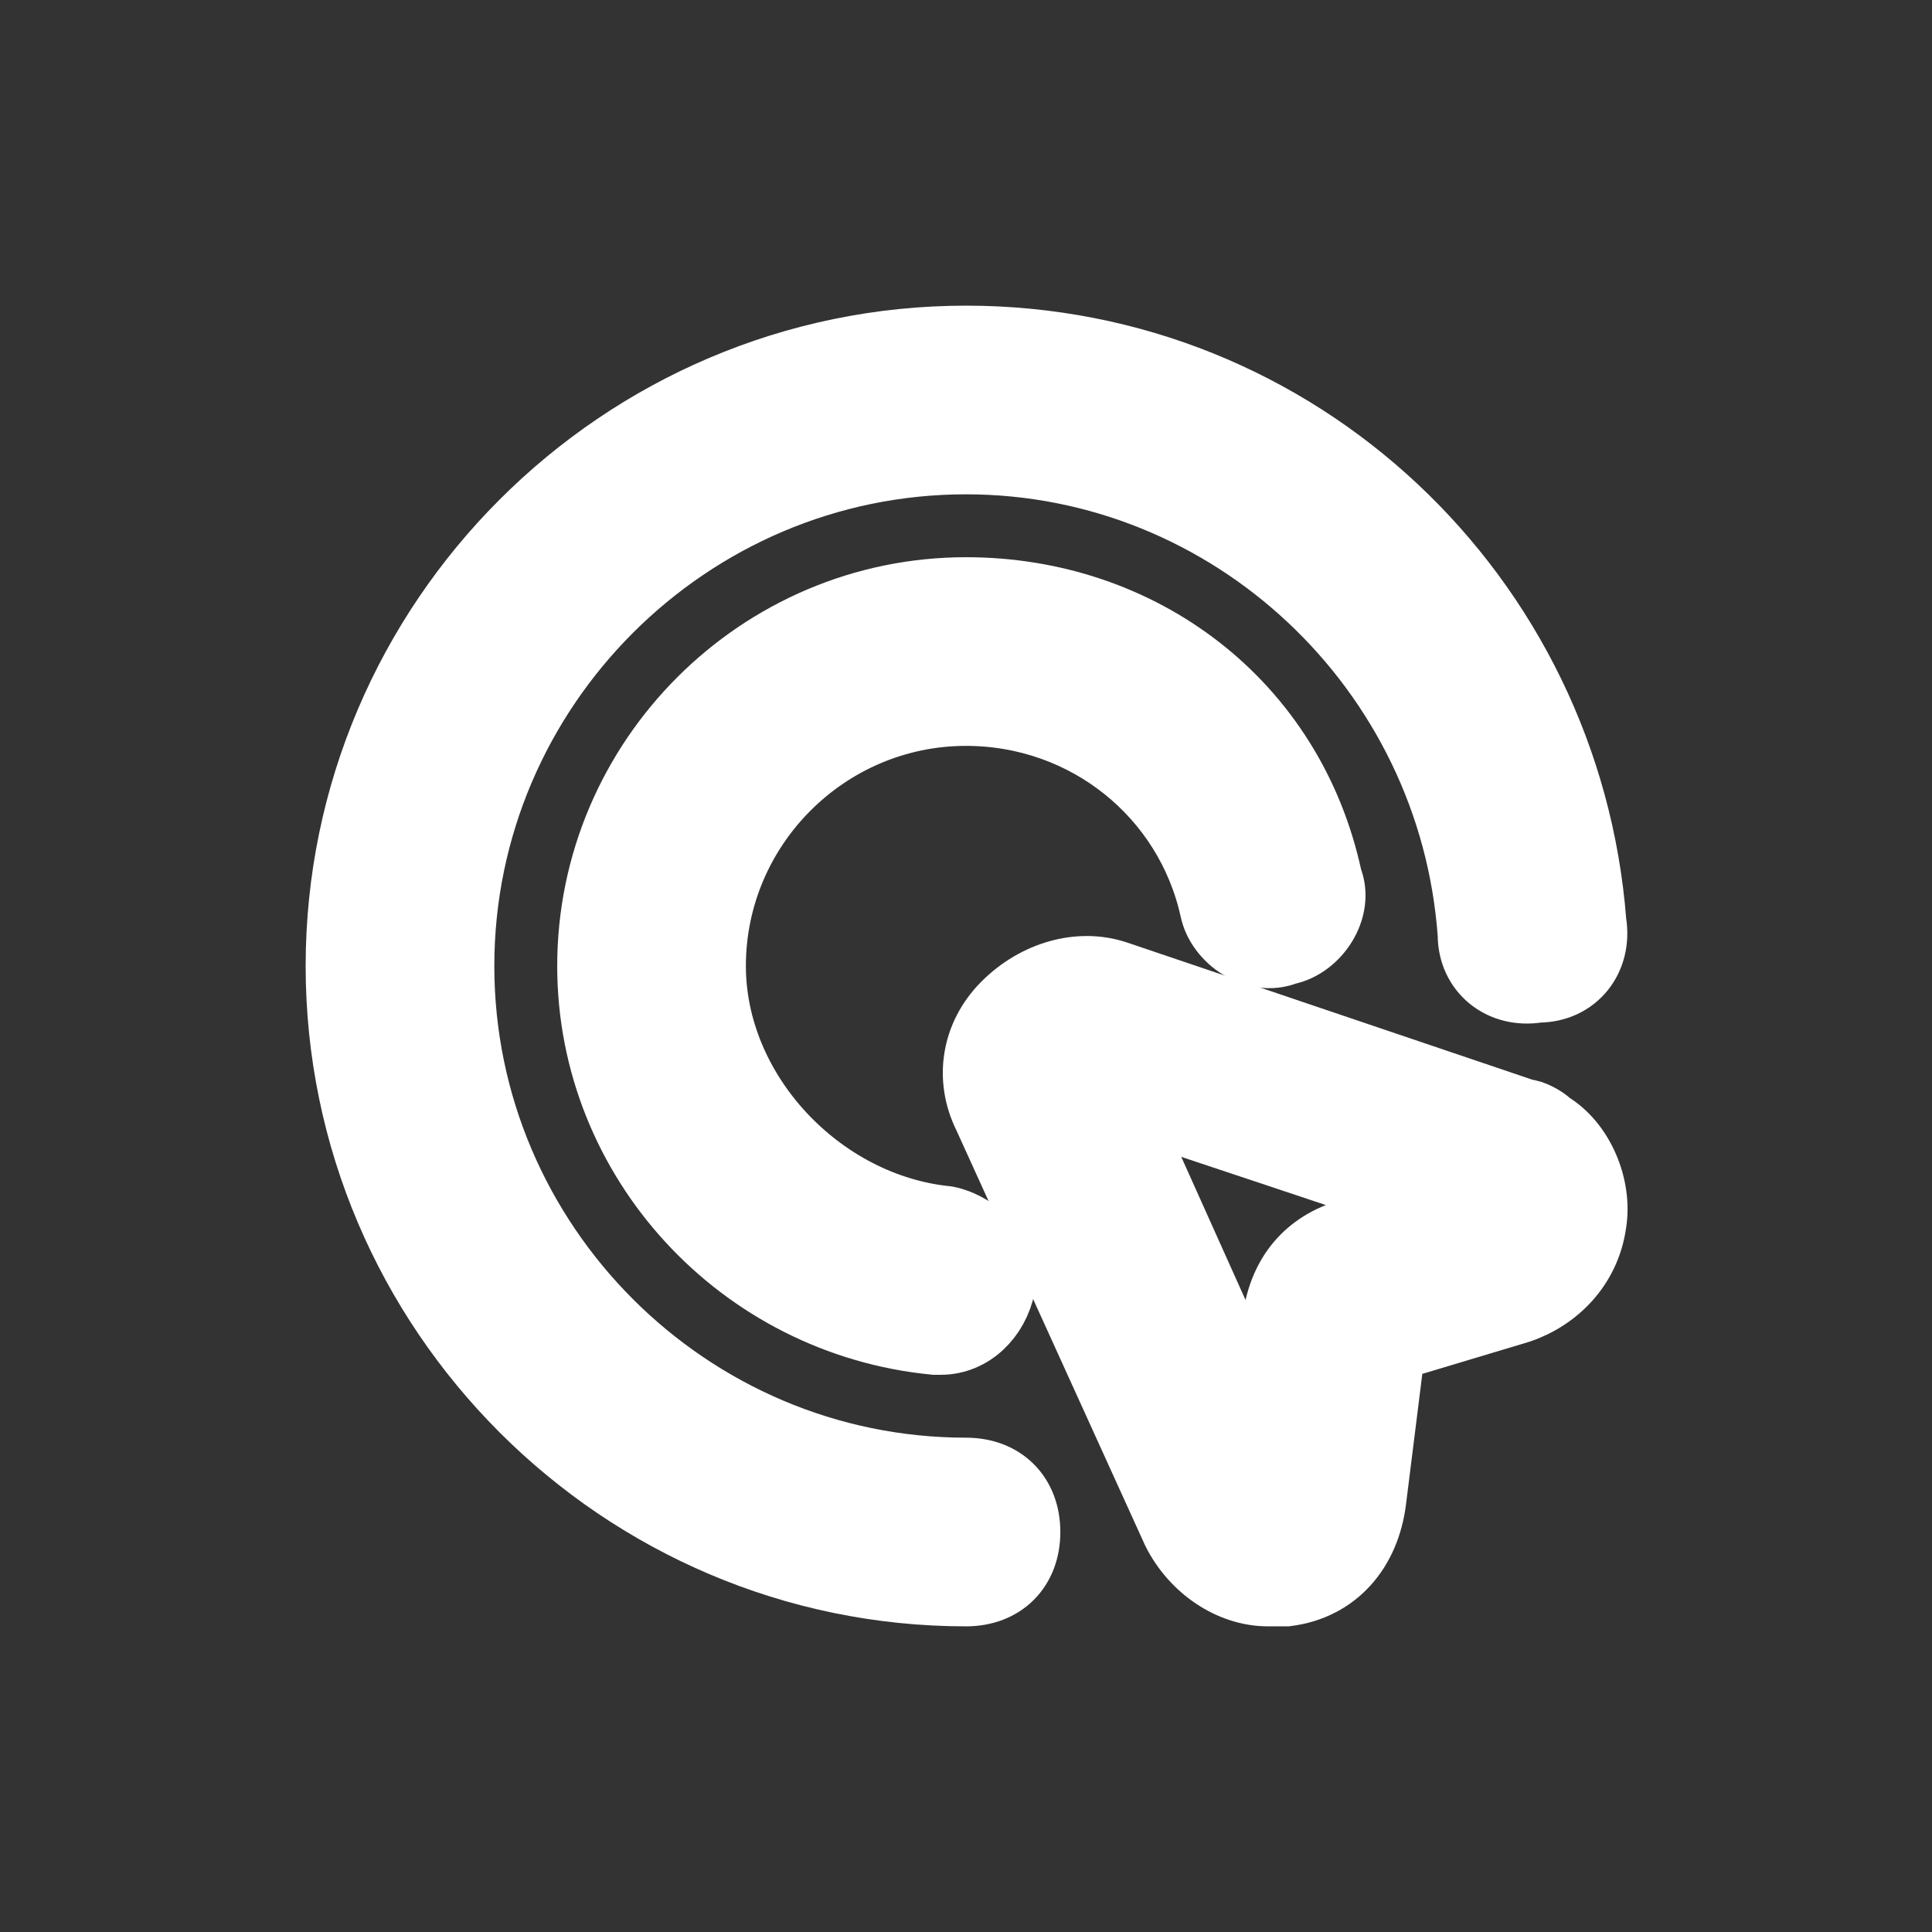 <!DOCTYPE svg PUBLIC "-//W3C//DTD SVG 1.1//EN" "http://www.w3.org/Graphics/SVG/1.1/DTD/svg11.dtd">
<!-- Uploaded to: SVG Repo, www.svgrepo.com, Transformed by: SVG Repo Mixer Tools -->
<svg width="800px" height="800px" viewBox="-3.36 -3.36 30.72 30.72" version="1.1" xml:space="preserve" xmlns="http://www.w3.org/2000/svg" xmlns:xlink="http://www.w3.org/1999/xlink" fill="#ffffff" stroke="#ffffff">
<rect x="-3.36" y="-3.36" width="30.72" height="30.72" fill="#333333" stroke="none"/>
<g id="SVGRepo_bgCarrier" stroke-width="0"/>
<g id="SVGRepo_tracerCarrier" stroke-linecap="round" stroke-linejoin="round"/>
<g id="SVGRepo_iconCarrier"> <style type="text/css"> .st0{opacity:0.2;fill:none;stroke:#ffffff;stroke-width:0;stroke-miterlimit:10;} </style> <g id="Layer_1"/> <g id="Layer_2"> <g> <path d="M12,8c1.9,0,3.5,1.3,3.9,3.1c0.1,0.5,0.7,0.9,1.2,0.7c0.5-0.1,0.9-0.7,0.7-1.2C17.2,7.8,14.8,6,12,6c-3.3,0-6,2.7-6,6 c0,3.1,2.4,5.7,5.5,6c0,0,0.1,0,0.1,0c0.5,0,0.9-0.4,1-0.9c0.1-0.5-0.4-1-0.9-1.1c-2-0.2-3.7-2-3.7-4C8,9.8,9.8,8,12,8z"/> <path d="M12,20c-4.4,0-8-3.6-8-8s3.6-8,8-8c4.2,0,7.7,3.3,8,7.5c0,0.6,0.5,1,1.1,0.9c0.6,0,1-0.5,0.9-1.1C21.6,6.1,17.3,2,12,2 C6.5,2,2,6.5,2,12s4.5,10,10,10c0.6,0,1-0.4,1-1S12.6,20,12,20z"/> <path d="M21.3,14.5c-0.1-0.1-0.3-0.2-0.4-0.2l-6.5-2.2c-0.6-0.2-1.3,0-1.8,0.5c-0.5,0.5-0.6,1.2-0.3,1.8l3,6.6 c0.3,0.6,0.9,1,1.5,1c0.1,0,0.2,0,0.3,0c0.8-0.1,1.3-0.7,1.4-1.5l0.3-2.4l2-0.6c0.6-0.2,1.1-0.7,1.2-1.4 C22.1,15.5,21.8,14.8,21.3,14.5z M18.1,16.2c-0.7,0.2-1.1,0.7-1.2,1.4l-0.2,1.5l-2.2-4.9l4.8,1.6L18.1,16.2z"/> </g> </g> </g>
</svg>